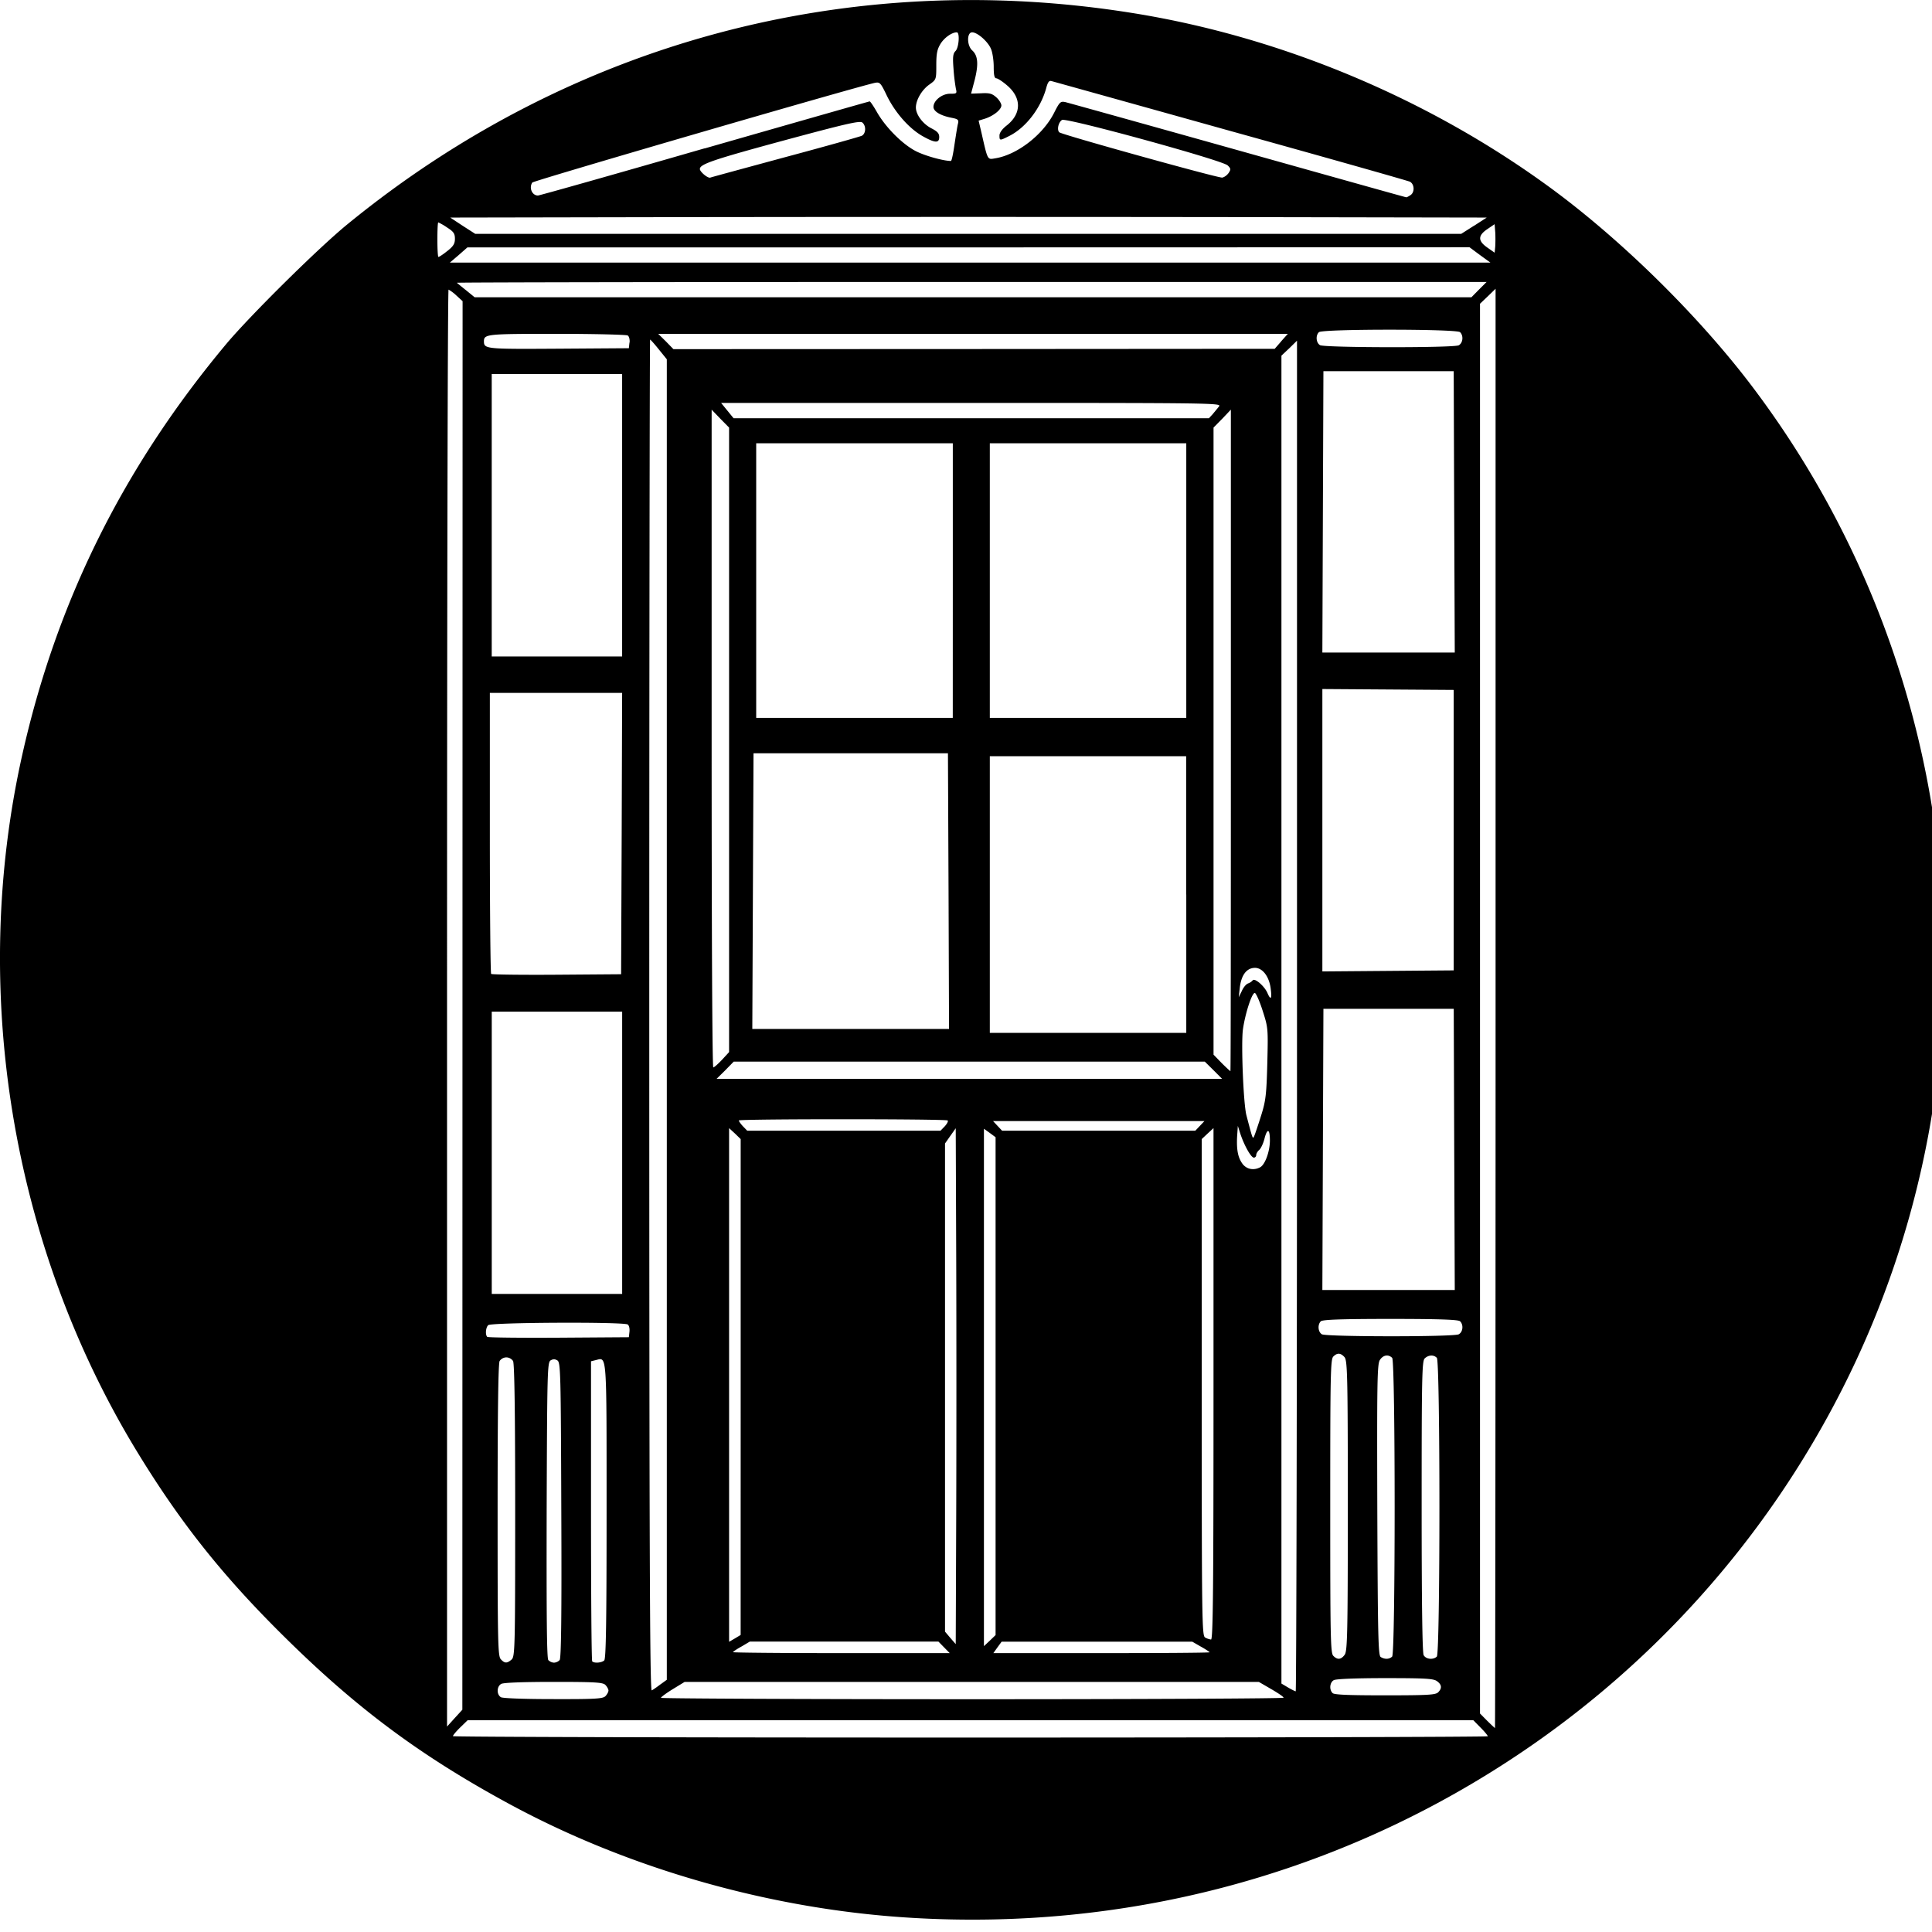<svg xmlns="http://www.w3.org/2000/svg" width="64pt" height="64pt" viewBox="0 0 64 64"><path d="M30.21 63.531c-4.616-.27-9.358-1.613-13.355-3.781-2.91-1.578-5.02-3.145-7.398-5.492-2.086-2.055-3.5-3.84-4.953-6.23C.379 41.226-1.004 32.796.734 25.02c1.137-5.094 3.36-9.563 6.778-13.645.793-.941 3.054-3.18 4.011-3.957 7.368-6.02 16.622-8.5 26.032-6.98 4.945.796 9.867 2.87 13.922 5.87 2.308 1.712 4.789 4.16 6.52 6.434C65.276 22.32 66.46 35.29 61.034 46a31.958 31.958 0 0 1-11.187 12.414c-5.817 3.758-12.641 5.535-19.641 5.117zm19.075-6.015c0-.024-.105-.153-.238-.286l-.242-.246H15.492l-.246.239c-.133.129-.242.261-.242.289 0 .027 7.71.047 17.137.047 9.43 0 17.144-.02 17.144-.043zm.258-24.11V9.566l-.258.25-.258.246v46.7l.239.242c.132.129.246.238.257.238.008 0 .02-10.726.02-23.836zm-34.223-.101l.004-23.328-.21-.192a1.282 1.282 0 0 0-.255-.191c-.03 0-.05 10.71-.05 23.797v23.804l.25-.277.257-.281zm4.735 22.883c.054-.055.101-.141.101-.188 0-.043-.047-.129-.101-.184-.086-.086-.336-.101-1.711-.101-.985 0-1.66.023-1.739.066-.152.082-.16.352-.011.442.07.035.754.062 1.738.062 1.39.004 1.637-.012 1.723-.097zm22.465.05c0-.031-.188-.156-.41-.285l-.41-.238H22.68l-.39.238c-.216.133-.392.262-.395.29 0 .023 4.644.046 10.312.046 5.672 0 10.313-.023 10.313-.05zm5.117-.175c.14-.137.125-.258-.04-.376-.12-.082-.398-.097-1.714-.097-.961 0-1.617.027-1.696.066-.136.07-.164.313-.042.43.05.055.53.074 1.73.074 1.426 0 1.672-.015 1.762-.097zm-25.758-.266l.21-.152V11.902l-.265-.328c-.144-.18-.273-.324-.289-.324-.012 0-.027 10.074-.027 22.395 0 17.902.02 22.386.082 22.351.047-.023.176-.113.289-.2zM42.965 33.66V11.285l-.254.25-.262.246V55.77l.211.125c.117.07.235.128.262.132.023.004.043-10.062.043-22.367zm-26.02 21.317c.114-.102.121-.34.121-4.938 0-3.207-.023-4.871-.07-4.953a.276.276 0 0 0-.223-.121.276.276 0 0 0-.222.12c-.047.083-.067 1.743-.067 4.942 0 4.395.008 4.832.106 4.938.129.14.203.14.355.012zm1.594.015c.05-.062.07-1.414.055-4.969-.016-4.574-.024-4.89-.13-4.957-.085-.05-.14-.05-.226 0-.105.067-.113.383-.129 4.957-.007 3.555.004 4.907.055 4.97.05.05.117.081.188.085a.28.28 0 0 0 .187-.086zm1.477.012c.058-.063.078-1.246.078-4.953 0-5.317.015-5.086-.356-4.996l-.16.039v4.949c0 2.723.016 4.973.04 4.992.073.07.312.047.398-.031zm24.53-.191c.087-.126.102-.704.102-4.942 0-4.379-.015-4.812-.113-4.918-.129-.14-.238-.144-.367-.016-.094.09-.102.626-.102 4.958s.008 4.867.102 4.957c.137.14.258.128.379-.04zm1.571.062c.11-.11.11-9.79 0-9.895-.129-.125-.3-.093-.406.07-.09.134-.098.716-.086 4.966.016 4.199.031 4.824.113 4.875.133.082.285.078.38-.016zm1.48 0c.114-.11.114-9.79 0-9.895-.105-.109-.28-.097-.402.02-.09.09-.101.625-.101 4.902 0 3.192.023 4.844.066 4.926.074.14.32.164.438.047zm-16.324-.305l-.187-.191H24.84l-.277.164c-.157.086-.282.172-.282.187 0 .016 1.617.032 3.586.032h3.594zm8.797.164c0-.011-.133-.101-.289-.187l-.285-.164H33.18l-.137.187-.137.192h3.578c1.973 0 3.586-.012 3.586-.028zm-7.09-8.812v-8.25l-.19-.14-.196-.141v17.14l.195-.183.191-.184zm-1.304-4.277l-.016-4.27-.18.254-.175.25V54.05l.175.207.18.207.016-4.274c.008-2.347.008-6.195 0-8.546zm-7.14 4.304v-8.215l-.188-.183-.196-.18v17.016l.196-.114.187-.113zm15.663-.105V37.37l-.195.18-.195.183v8.227c0 7.766.007 8.227.113 8.285a.548.548 0 0 0 .195.066c.067 0 .082-1.734.082-8.468zm-19.347-1.73c.011-.106-.012-.208-.059-.239-.148-.09-4.527-.07-4.621.023-.082.079-.102.32-.031.387.023.024 1.086.035 2.367.028l2.324-.016zm27.472.085c.137-.074.164-.312.043-.43-.054-.054-.656-.078-2.304-.078-1.653 0-2.254.024-2.31.079-.112.113-.093.351.036.43.156.085 4.363.09 4.535 0zM20.61 38.188v-4.676h-4.32v9.351h4.32zm27.563-.114l-.016-4.656H43.84l-.035 9.316h4.386zm-6.43.594c.164-.086.324-.523.324-.89 0-.395-.09-.415-.183-.044-.04.153-.117.313-.172.36-.05.043-.098.117-.098.168 0 .047-.035.086-.078.086-.094 0-.32-.403-.45-.797l-.081-.254-.024.351c-.023.461.032.711.188.918.14.172.367.211.574.102zm.035-1.719c.149-.476.176-.68.203-1.719.028-1.156.028-1.183-.152-1.742-.098-.312-.219-.582-.258-.593-.093-.032-.324.68-.398 1.21-.063.47.016 2.465.117 2.844.219.832.207.801.266.664.027-.066.129-.367.222-.664zm-10.484.364c.078-.086.125-.172.098-.196-.055-.054-6.918-.054-6.918 0 0 .024.062.113.14.196l.14.144h6.4zm8.453-.016l.152-.16h-7.003l.3.32h6.399zm.453-1.844l-.289-.285H24.305l-.282.289-.285.281h16.746zm.574-10.926V13.57l-.285.301-.289.293v20.773l.266.274c.152.152.285.273.293.273.012 0 .015-4.93.015-10.957zM23.922 35.102l.23-.25V14.164l-.289-.293-.289-.3v10.89c0 6.266.02 10.898.055 10.898.031 0 .16-.117.293-.257zm15.371-5.47v-4.581h-6.504v9.164h6.508v-4.582zm-7.871-.109l-.02-4.57h-6.441l-.02 4.57-.02 4.563h6.517zm10.668 3.2c-.059-.407-.293-.688-.555-.66-.258.023-.418.257-.465.656l-.035.316.102-.207c.05-.117.144-.23.207-.25a.374.374 0 0 0 .152-.101c.063-.094.39.187.488.414.114.265.157.199.106-.168zm-21.496-5.11l.015-4.66h-4.382v4.633c0 2.55.02 4.652.043 4.676.023.023 1.003.035 2.175.027l2.13-.016zm27.562-.11v-4.648l-4.351-.03v9.355l4.351-.035zM31.563 19.23v-4.546H25.05v9.097h6.512zm7.734 0v-4.546h-6.508v9.097h6.508zm-18.688-2.164v-4.675h-4.32v9.355h4.32zm27.563-.109l-.016-4.66H43.84l-.035 9.32h4.386zm-7.996-3.242c.066-.082.164-.195.21-.258.079-.105-.32-.11-8.206-.11h-8.293l.414.508h15.746zm-19.32-2.367c.011-.102-.016-.207-.063-.235-.05-.027-1.105-.054-2.348-.054-2.324 0-2.414.007-2.414.25 0 .254.078.257 2.48.242l2.321-.016.02-.187zm21.585-.043l.22-.246H21.804l.254.25.25.257 9.96-.004 9.958-.007.218-.25zm5.883.133c.137-.079.164-.313.043-.434-.11-.11-4.566-.11-4.676 0-.117.113-.093.351.036.43.156.086 4.425.093 4.597.004zm.668-1.844l.254-.254H32.18c-9.39 0-17.059.012-17.047.027.015.012.156.13.308.25l.282.23h33.02zm.035-1.145l-.347-.258-16.598.004H15.484l-.289.254-.293.25h34.47zm-34.21-.133c.199-.156.253-.242.253-.406 0-.176-.047-.238-.261-.375a1.924 1.924 0 0 0-.29-.168c-.019 0-.03.258-.03.574 0 .317.015.57.034.57.028 0 .157-.085.293-.195zm34.714-.632l-.02-.258-.241.164c-.317.215-.317.39.003.613l.239.168.02-.21a4.842 4.842 0 0 0 0-.477zm-.703-.204l.422-.273-8.586-.016c-5.723-.007-11.445-.007-17.168 0l-8.582.016.414.273.414.266h32.664l.418-.266zm-2.094-1.023c.133-.098.121-.355-.027-.437-.05-.028-2.723-.786-5.93-1.676-3.203-.895-5.879-1.64-5.941-1.657-.082-.027-.125.028-.18.235-.183.668-.676 1.305-1.215 1.578-.324.164-.332.164-.332-.012 0-.09.09-.215.235-.328.5-.39.504-.922.011-1.336-.144-.125-.308-.23-.351-.23-.063 0-.086-.106-.086-.383 0-.207-.04-.477-.09-.59-.101-.246-.45-.55-.625-.55-.18 0-.176.44.004.6.191.173.211.458.082.974l-.121.457.336-.012c.281-.016.363.012.504.137.094.086.164.207.164.265 0 .137-.254.344-.54.438l-.214.066.094.399c.21.925.195.894.449.851.727-.113 1.582-.773 1.953-1.5.188-.371.215-.398.379-.363.094.023 2.664.738 5.715 1.594 3.047.855 5.554 1.558 5.574 1.558.02.004.09-.035.152-.078zM23.34 4.918c2.988-.856 5.45-1.559 5.469-1.559.023 0 .132.164.246.364.285.496.828 1.043 1.27 1.277.296.156.925.332 1.175.332.027 0 .078-.254.121-.559.047-.304.094-.617.117-.691.024-.113-.008-.14-.215-.18-.363-.07-.601-.21-.601-.359 0-.211.281-.438.55-.438.223 0 .231-.007.192-.171a6.333 6.333 0 0 1-.078-.66c-.031-.391-.016-.5.066-.583.114-.113.149-.62.043-.62-.16 0-.406.171-.535.374-.113.184-.144.32-.144.711 0 .48 0 .48-.23.645-.247.172-.446.511-.446.761 0 .235.23.543.512.688.199.102.261.168.261.29 0 .21-.144.198-.554-.032-.446-.254-.899-.77-1.176-1.328-.207-.434-.235-.465-.39-.438-.563.113-11.317 3.242-11.36 3.305-.117.18-.004.43.187.43.047 0 2.532-.7 5.52-1.563zm2.683.285c1.325-.355 2.465-.676 2.528-.707.137-.074.144-.332.015-.437-.082-.067-.543.039-2.625.601-2.304.625-2.757.777-2.757.938 0 .093.265.316.347.285.04-.016 1.164-.32 2.492-.68zM40.7 5.73c.078-.117.074-.148-.031-.25-.172-.171-5.348-1.59-5.488-1.507-.121.078-.176.328-.09.41.082.078 5.242 1.512 5.394 1.5.063-.008.16-.074.215-.153zm0 0"/></svg>